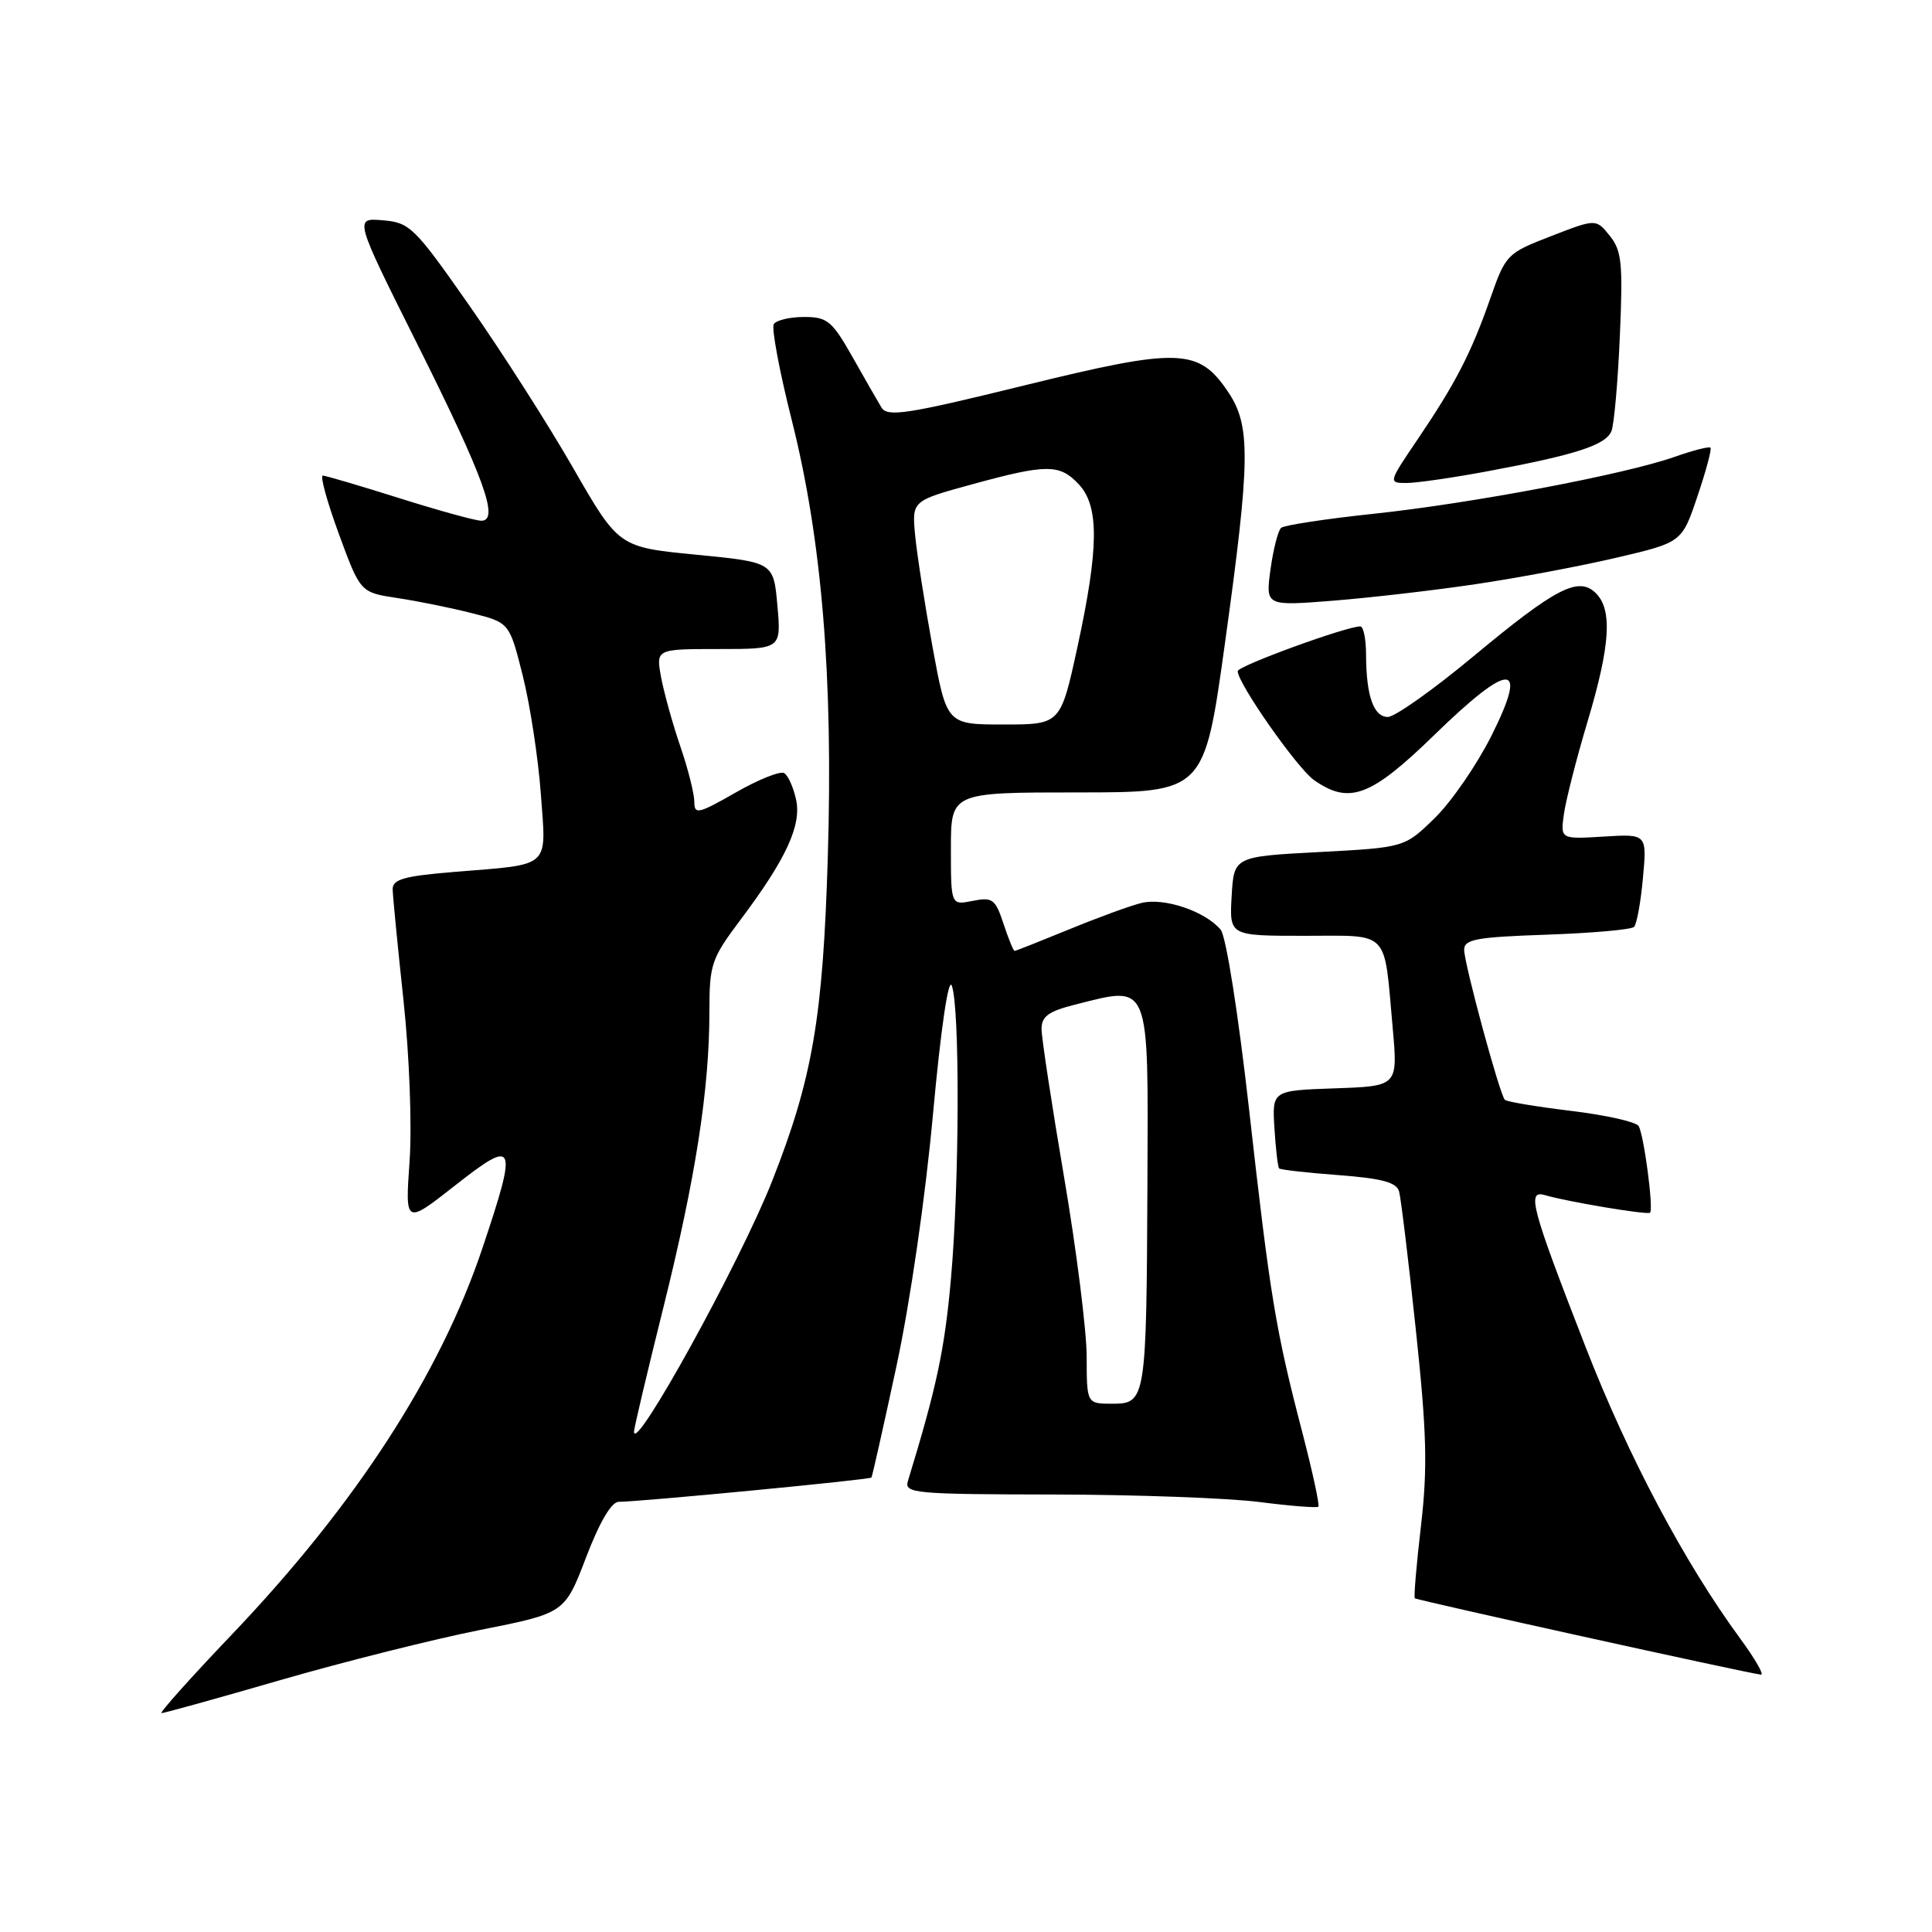 <?xml version="1.0" encoding="UTF-8" standalone="no"?>
<!DOCTYPE svg PUBLIC "-//W3C//DTD SVG 1.1//EN" "http://www.w3.org/Graphics/SVG/1.1/DTD/svg11.dtd" >
<svg xmlns="http://www.w3.org/2000/svg" xmlns:xlink="http://www.w3.org/1999/xlink" version="1.1" viewBox="0 0 256 256">
 <g >
 <path fill="currentColor"
d=" M 37.26 222.59 C 45.64 220.17 57.52 217.19 63.66 215.97 C 74.83 213.75 74.83 213.75 77.65 206.38 C 79.44 201.69 81.02 199.00 81.98 199.00 C 84.83 198.99 115.26 196.07 115.47 195.78 C 115.58 195.63 117.08 188.97 118.79 181.00 C 120.60 172.57 122.63 158.58 123.63 147.59 C 124.65 136.42 125.67 129.46 126.11 130.59 C 127.20 133.38 127.14 156.75 126.00 169.50 C 125.17 178.86 124.10 183.84 120.30 196.25 C 119.80 197.88 121.18 198.00 139.63 198.03 C 150.56 198.05 162.84 198.50 166.92 199.03 C 171.00 199.55 174.50 199.83 174.69 199.64 C 174.88 199.46 173.93 195.07 172.59 189.90 C 169.02 176.21 168.31 171.89 165.52 147.10 C 164.08 134.33 162.46 124.05 161.75 123.20 C 159.72 120.75 154.24 118.90 151.24 119.65 C 149.73 120.02 145.40 121.61 141.61 123.17 C 137.82 124.72 134.60 126.00 134.44 126.00 C 134.28 126.00 133.62 124.38 132.97 122.40 C 131.89 119.13 131.51 118.85 128.89 119.37 C 126.00 119.95 126.00 119.95 126.00 112.47 C 126.00 105.00 126.00 105.00 142.79 105.00 C 159.57 105.00 159.57 105.00 162.31 85.25 C 165.69 60.89 165.75 56.41 162.73 51.93 C 158.81 46.11 156.24 46.03 135.73 51.07 C 120.18 54.89 117.59 55.29 116.80 54.00 C 116.30 53.17 114.56 50.14 112.93 47.25 C 110.25 42.52 109.62 42.00 106.54 42.00 C 104.66 42.00 102.85 42.43 102.53 42.95 C 102.21 43.47 103.28 49.21 104.92 55.70 C 108.90 71.51 110.41 89.73 109.69 113.48 C 109.05 134.87 107.67 142.89 102.31 156.50 C 98.06 167.28 84.03 192.73 84.01 189.71 C 84.00 189.27 85.76 181.84 87.91 173.21 C 92.18 156.05 94.00 144.32 94.00 134.02 C 94.00 127.78 94.26 127.02 98.08 121.93 C 104.15 113.86 106.24 109.35 105.48 105.93 C 105.13 104.33 104.43 102.76 103.91 102.44 C 103.40 102.13 100.51 103.28 97.49 105.01 C 92.50 107.86 92.00 107.97 92.00 106.23 C 92.00 105.18 91.17 101.88 90.15 98.91 C 89.13 95.93 87.99 91.81 87.60 89.75 C 86.91 86.00 86.91 86.00 95.22 86.00 C 103.52 86.00 103.52 86.00 103.01 80.25 C 102.50 74.50 102.50 74.50 92.24 73.50 C 81.98 72.50 81.98 72.50 75.94 62.00 C 72.62 56.22 66.44 46.55 62.20 40.50 C 54.92 30.09 54.30 29.48 50.71 29.19 C 46.93 28.87 46.93 28.87 55.34 45.69 C 64.15 63.32 66.21 69.00 63.78 69.00 C 63.02 69.00 58.15 67.66 52.95 66.02 C 47.75 64.38 43.17 63.03 42.78 63.02 C 42.38 63.01 43.34 66.49 44.90 70.75 C 47.75 78.50 47.75 78.50 52.63 79.24 C 55.31 79.64 59.75 80.54 62.50 81.24 C 67.50 82.50 67.50 82.50 69.26 89.50 C 70.23 93.35 71.31 100.39 71.66 105.14 C 72.39 115.19 73.17 114.47 60.25 115.53 C 53.51 116.08 52.01 116.51 52.03 117.85 C 52.05 118.76 52.69 125.35 53.46 132.50 C 54.25 139.86 54.60 149.14 54.27 153.89 C 53.68 162.28 53.68 162.28 60.34 157.05 C 68.35 150.76 68.62 151.38 63.94 165.34 C 58.32 182.12 47.08 199.44 30.64 216.67 C 25.22 222.35 21.07 227.00 21.40 227.00 C 21.74 227.00 28.88 225.02 37.26 222.59 Z  M 230.61 217.15 C 223.21 207.07 215.76 193.03 210.11 178.51 C 202.88 159.94 202.27 157.65 204.71 158.36 C 207.72 159.25 218.32 161.01 218.64 160.69 C 219.13 160.21 217.82 150.32 217.12 149.20 C 216.78 148.65 212.76 147.75 208.18 147.20 C 203.60 146.64 199.65 145.99 199.40 145.73 C 198.72 145.05 194.03 127.76 194.01 125.86 C 194.00 124.46 195.61 124.17 204.93 123.85 C 210.94 123.64 216.16 123.18 216.52 122.82 C 216.88 122.45 217.41 119.53 217.70 116.33 C 218.23 110.50 218.23 110.50 212.50 110.85 C 206.76 111.20 206.76 111.20 207.23 107.85 C 207.49 106.01 208.89 100.51 210.35 95.64 C 213.37 85.55 213.68 80.82 211.47 78.61 C 209.18 76.32 206.17 77.87 195.17 87.02 C 189.89 91.41 184.82 95.00 183.90 95.00 C 182.01 95.00 181.03 92.22 181.01 86.75 C 181.01 84.69 180.66 83.00 180.25 83.00 C 178.39 83.00 164.00 88.25 164.00 88.93 C 164.00 90.54 171.90 101.82 174.12 103.37 C 178.79 106.64 181.63 105.58 190.03 97.41 C 200.15 87.56 202.59 87.59 197.62 97.50 C 195.69 101.35 192.31 106.25 190.11 108.40 C 186.11 112.30 186.11 112.30 174.81 112.90 C 163.50 113.50 163.50 113.50 163.20 118.75 C 162.90 124.00 162.90 124.00 172.84 124.00 C 184.30 124.00 183.35 123.01 184.54 136.21 C 185.23 143.92 185.23 143.92 176.89 144.21 C 168.56 144.50 168.56 144.50 168.87 149.50 C 169.04 152.25 169.32 154.64 169.49 154.82 C 169.66 155.00 173.21 155.40 177.38 155.71 C 183.16 156.15 185.06 156.67 185.39 157.89 C 185.63 158.78 186.63 166.99 187.60 176.15 C 189.05 189.79 189.18 194.49 188.29 202.15 C 187.69 207.29 187.32 211.63 187.47 211.78 C 187.70 212.03 231.36 221.67 233.34 221.90 C 233.79 221.96 232.57 219.82 230.61 217.15 Z  M 195.50 77.41 C 201.00 76.60 209.41 75.02 214.18 73.90 C 222.86 71.87 222.86 71.87 224.92 65.76 C 226.06 62.40 226.83 59.50 226.65 59.32 C 226.46 59.13 224.33 59.68 221.91 60.53 C 215.31 62.86 195.01 66.70 182.00 68.08 C 175.68 68.75 170.17 69.59 169.76 69.94 C 169.35 70.29 168.72 72.77 168.35 75.44 C 167.69 80.30 167.69 80.30 176.59 79.60 C 181.49 79.21 190.00 78.23 195.50 77.41 Z  M 197.14 62.44 C 208.83 60.26 212.80 58.97 213.53 57.11 C 213.88 56.22 214.38 50.55 214.64 44.50 C 215.06 34.90 214.89 33.21 213.30 31.24 C 211.48 28.98 211.48 28.98 205.52 31.29 C 199.68 33.55 199.51 33.72 197.47 39.55 C 194.93 46.80 192.89 50.76 187.82 58.25 C 183.97 63.93 183.95 64.00 186.35 64.00 C 187.69 64.00 192.54 63.30 197.14 62.44 Z  M 143.99 179.75 C 143.98 176.31 142.64 165.62 141.00 156.00 C 139.36 146.38 138.02 137.54 138.01 136.37 C 138.00 134.68 138.92 134.01 142.44 133.12 C 152.49 130.59 152.15 129.76 152.04 156.88 C 151.91 185.52 151.84 186.00 147.38 186.00 C 144.00 186.00 144.00 186.00 143.99 179.75 Z  M 123.57 85.75 C 122.54 80.11 121.50 73.44 121.26 70.93 C 120.83 66.36 120.83 66.36 128.79 64.18 C 138.72 61.46 140.42 61.46 142.96 64.19 C 145.66 67.09 145.61 72.62 142.77 85.72 C 140.53 96.00 140.53 96.00 132.99 96.00 C 125.45 96.00 125.45 96.00 123.57 85.75 Z "/>
</g>
</svg>